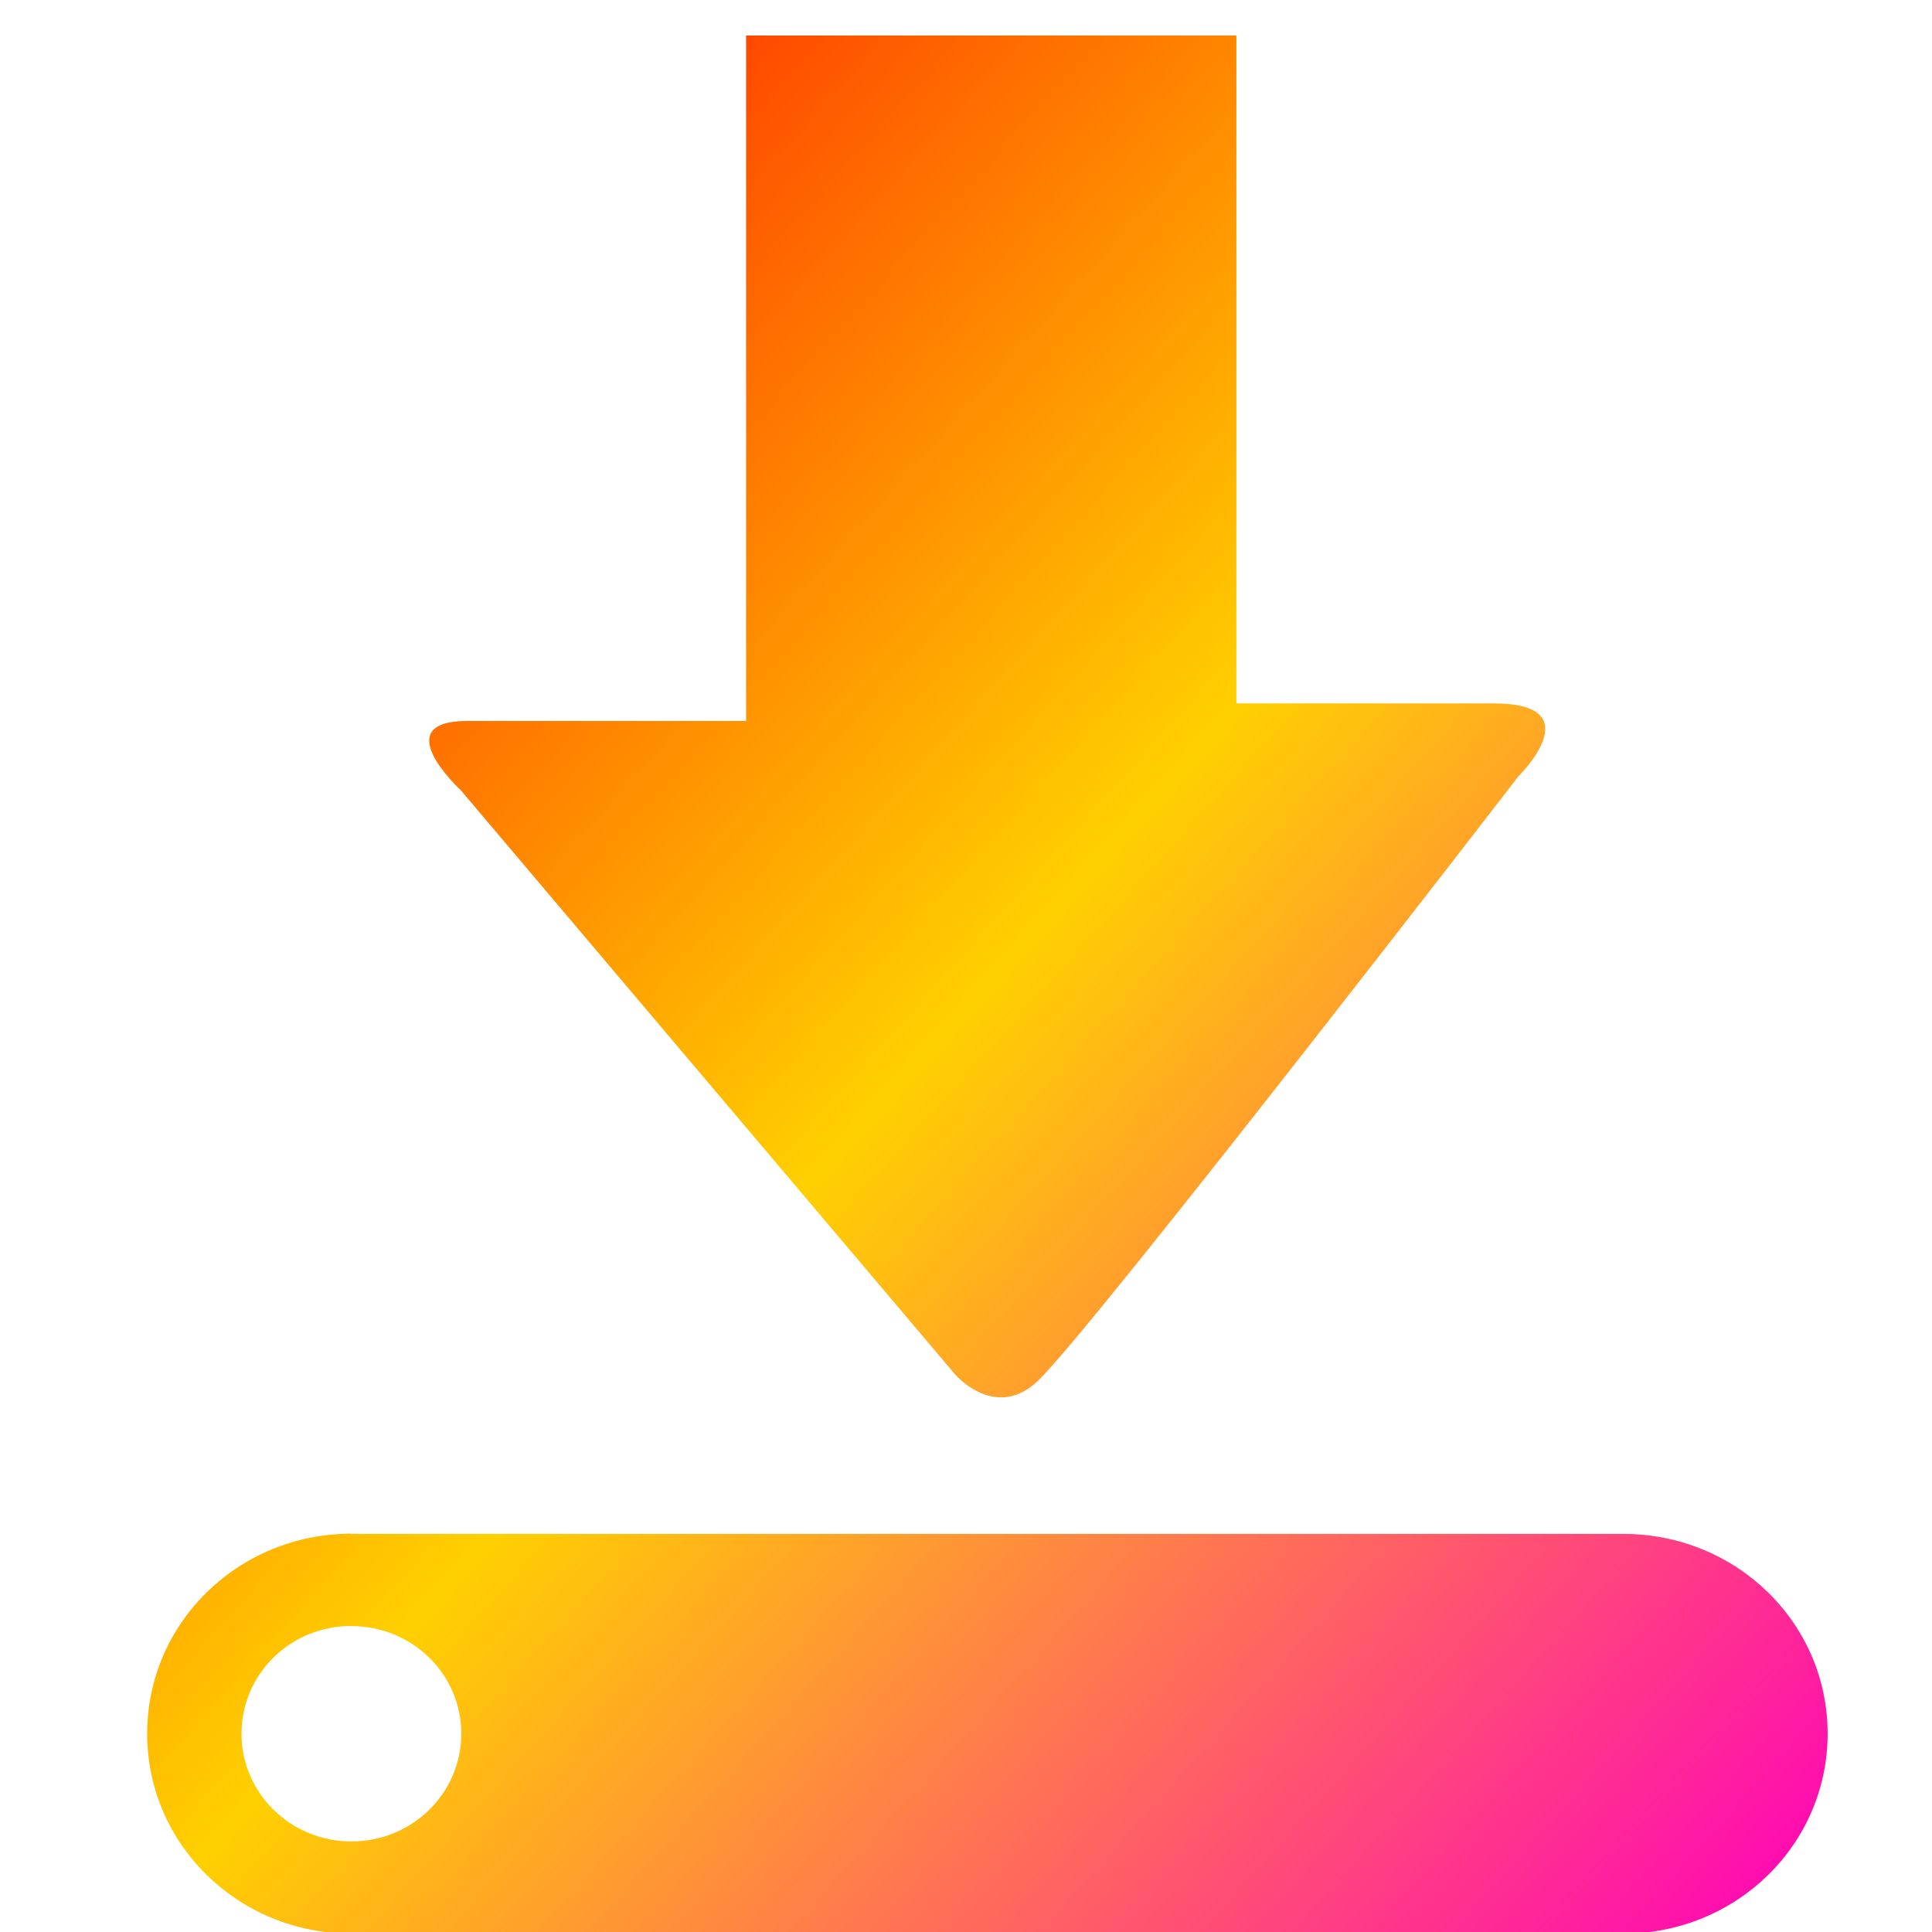 <svg xmlns="http://www.w3.org/2000/svg" xmlns:xlink="http://www.w3.org/1999/xlink" width="64" height="64" viewBox="0 0 64 64" version="1.1"><defs><linearGradient id="linear0" x1="0%" x2="100%" y1="0%" y2="100%"><stop offset="0%" style="stop-color:#ff0000; stop-opacity:1"/><stop offset="50%" style="stop-color:#ffd000; stop-opacity:1"/><stop offset="100%" style="stop-color:#ff00bb; stop-opacity:1"/></linearGradient></defs><g id="surface1"><path style=" stroke:none;fill-rule:nonzero;fill:url(#linear0);" d="M 24.715 1.176 L 24.715 23.883 L 15.48 23.883 C 12.773 23.883 15.266 26.18 15.266 26.18 L 31.66 45.555 L 31.668 45.559 C 31.668 45.559 33.004 47.094 34.41 45.715 C 36.348 43.816 50.301 25.715 50.301 25.715 C 50.301 25.715 52.762 23.301 49.484 23.301 L 40.957 23.301 L 40.957 1.176 L 24.715 1.176 M 11.648 50.805 C 7.895 50.805 4.875 53.762 4.875 57.43 C 4.875 61.098 7.895 64.055 11.648 64.055 L 53.77 64.055 C 57.523 64.055 60.543 61.098 60.543 57.43 C 60.543 53.762 57.523 50.812 53.77 50.812 L 11.648 50.812 M 11.445 53.867 C 11.504 53.863 11.578 53.867 11.641 53.867 C 13.656 53.867 15.281 55.461 15.281 57.43 C 15.281 59.398 13.656 61 11.641 61 C 9.625 61 8 59.398 8 57.43 C 8 55.52 9.516 53.965 11.445 53.867 "/></g></svg>
